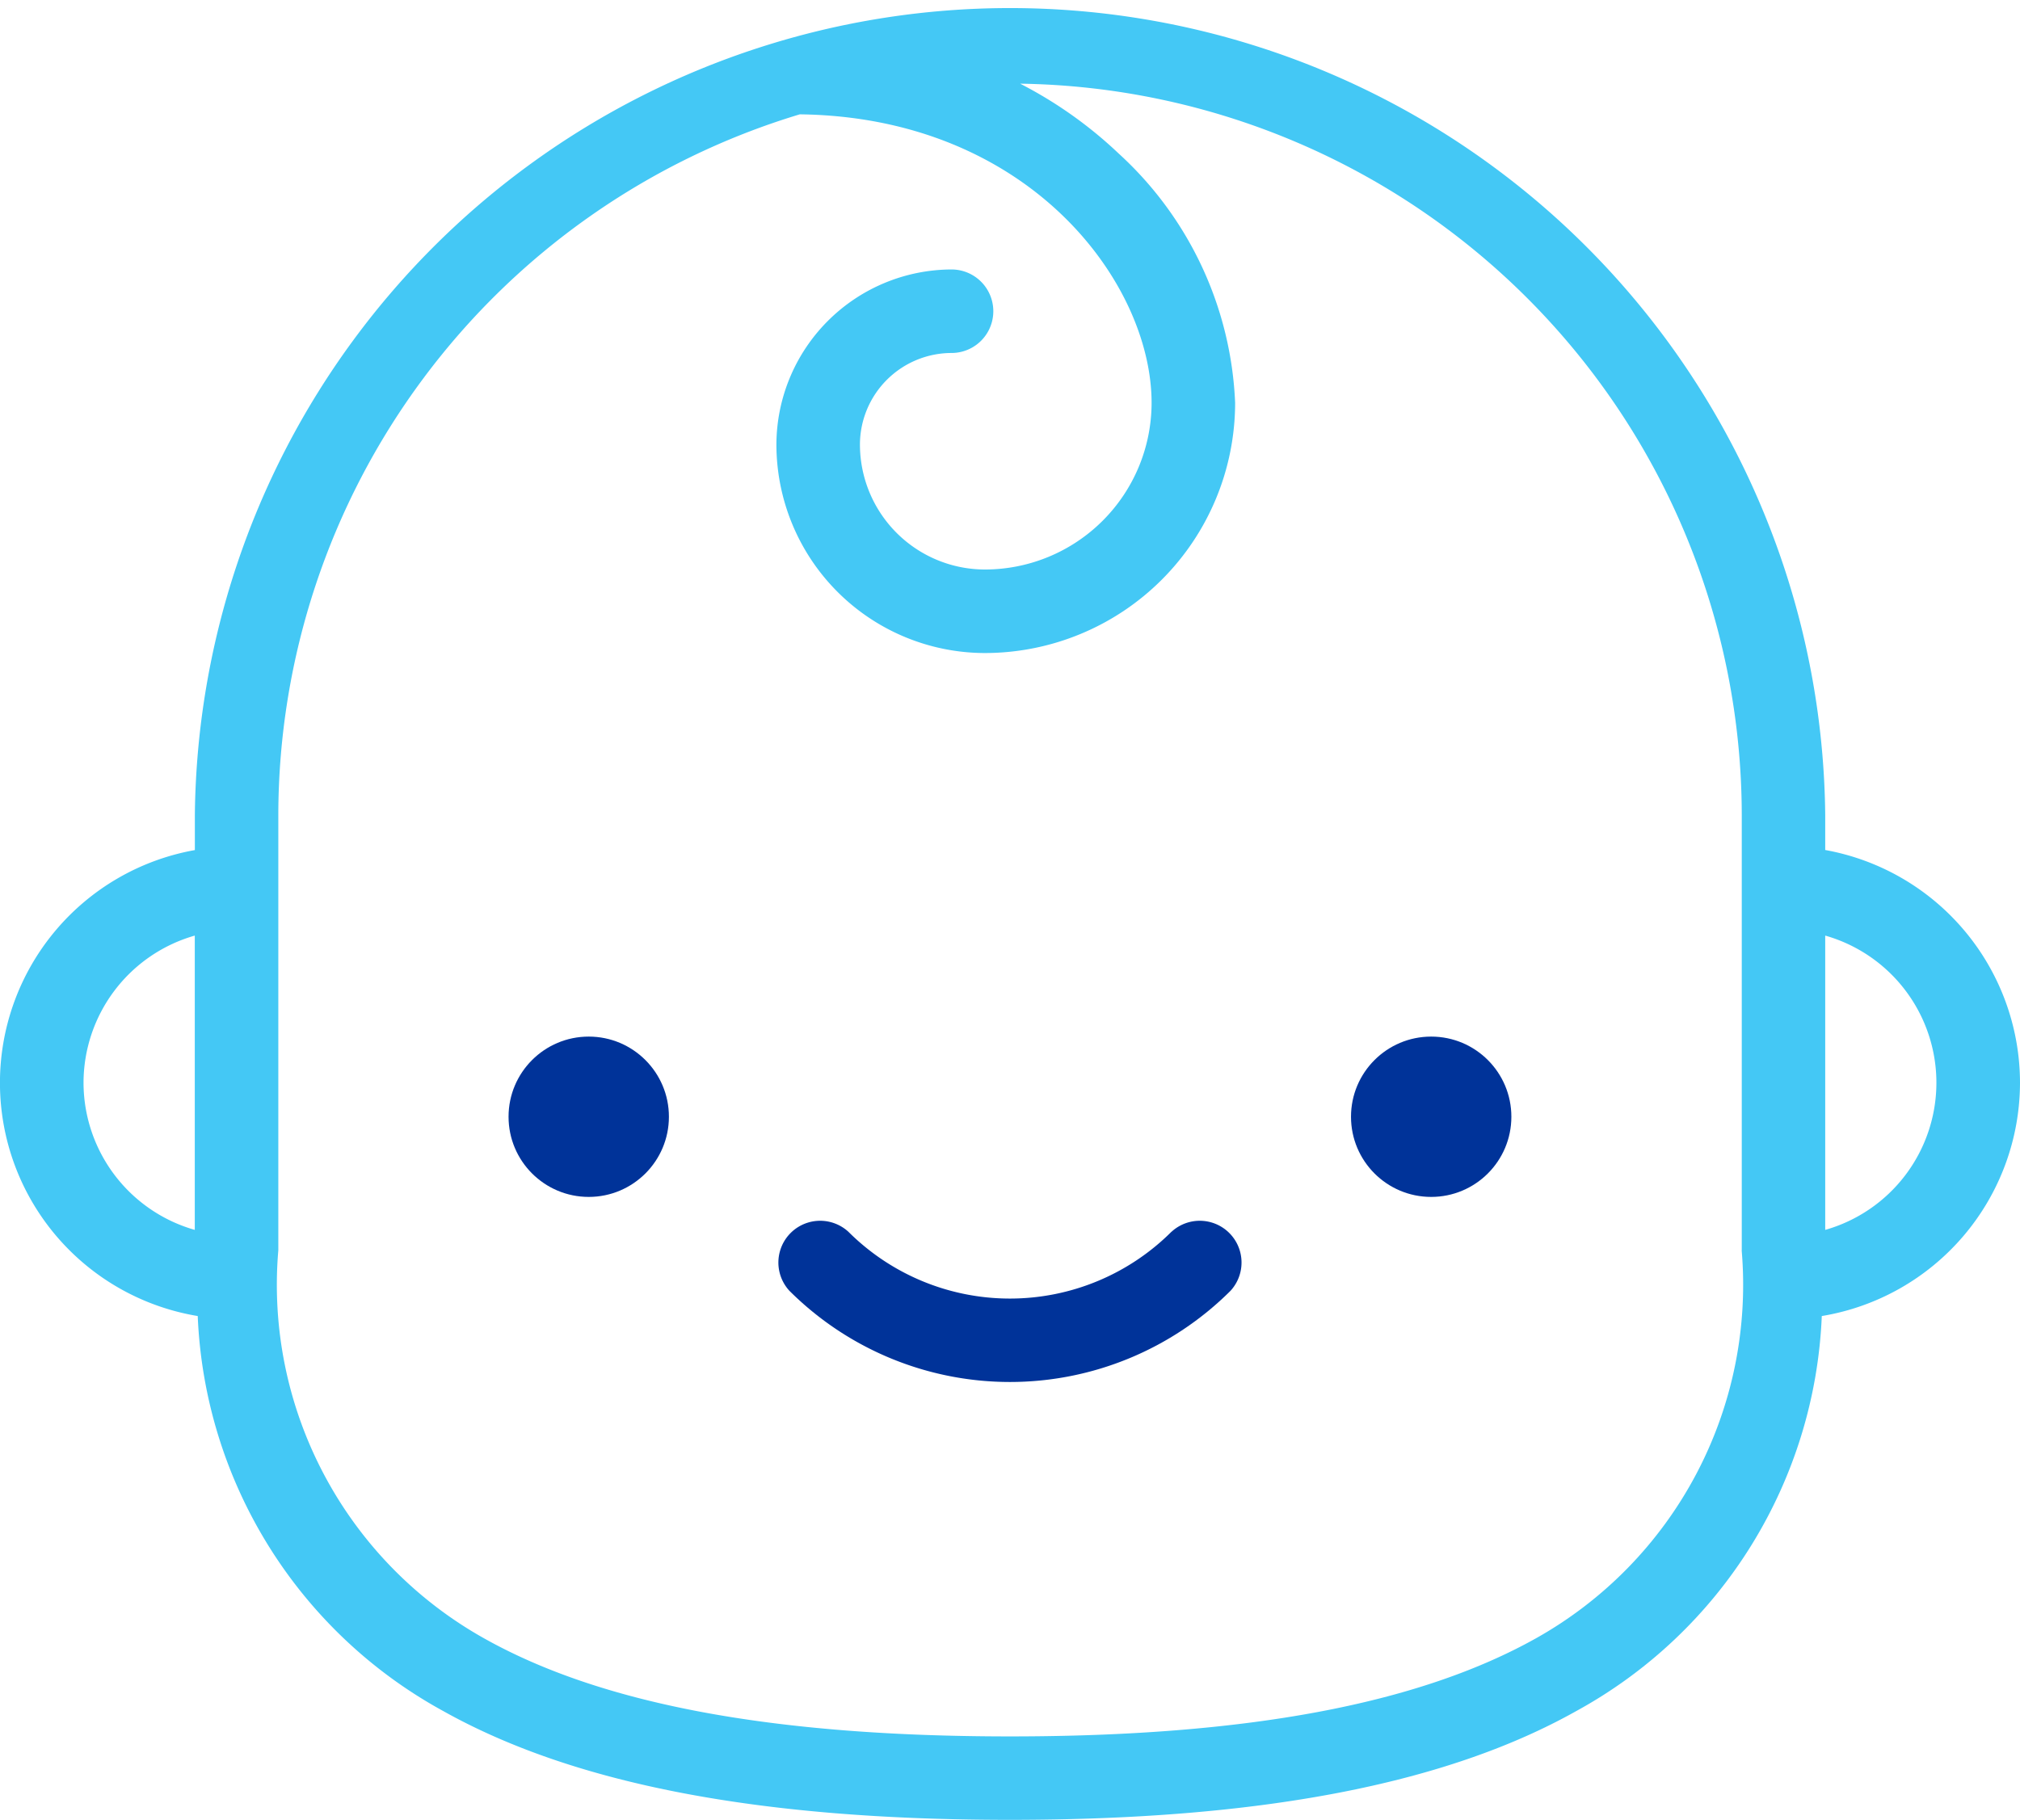 <svg xmlns="http://www.w3.org/2000/svg" width="25.294" height="22.793" viewBox="0 0 25.294 22.793">
  <g id="Group_21595" data-name="Group 21595" transform="translate(-58.353 -365)">
    <g id="Group_14356" data-name="Group 14356" transform="translate(58.353 365)">
      <ellipse id="Ellipse_319" data-name="Ellipse 319" cx="1.004" cy="1.004" rx="1.004" ry="1.004" transform="translate(6.368 12.983)" fill="#039"/>
      <ellipse id="Ellipse_320" data-name="Ellipse 320" cx="1.004" cy="1.004" rx="1.004" ry="1.004" transform="translate(16.917 12.983)" fill="#039"/>
      <path id="Path_1020" data-name="Path 1020" d="M25.294,32.693a2.966,2.966,0,0,0-2.439-2.915V29.34a10.208,10.208,0,0,0-20.415,0v.439a2.961,2.961,0,0,0,.036,5.836,5.918,5.918,0,0,0,3.068,4.944c1.638.919,3.961,1.366,7.1,1.366s5.467-.447,7.1-1.366a5.918,5.918,0,0,0,3.068-4.944A2.966,2.966,0,0,0,25.294,32.693Zm-24.248,0A1.919,1.919,0,0,1,2.439,30.85v3.686A1.919,1.919,0,0,1,1.046,32.693Zm20.763,2.1a5.075,5.075,0,0,1-2.57,4.855c-1.477.829-3.634,1.232-6.592,1.232s-5.115-.4-6.592-1.232a5.075,5.075,0,0,1-2.57-4.855V29.34a9.178,9.178,0,0,1,6.53-8.776c2.874.036,4.405,2.111,4.405,3.614a2.089,2.089,0,0,1-2.087,2.087A1.567,1.567,0,0,1,10.768,24.7a1.149,1.149,0,0,1,1.147-1.147.523.523,0,1,0,0-1.046A2.2,2.2,0,0,0,9.722,24.7a2.614,2.614,0,0,0,2.611,2.611,3.136,3.136,0,0,0,3.133-3.133,4.478,4.478,0,0,0-1.458-3.123,5.319,5.319,0,0,0-1.234-.875,9.172,9.172,0,0,1,9.036,9.16v5.452Zm1.046-.255V30.85a1.916,1.916,0,0,1,0,3.686Z" transform="translate(0 -19.132)" fill="#44c8f5"/>
      <path id="Path_1021" data-name="Path 1021" d="M153.859,253.013a2.863,2.863,0,0,1-4.044,0,.523.523,0,0,0-.739.739,3.91,3.91,0,0,0,5.523,0,.523.523,0,0,0-.739-.739Z" transform="translate(-139.191 -237.585)" fill="#039"/>
    </g>
  </g>
</svg>
